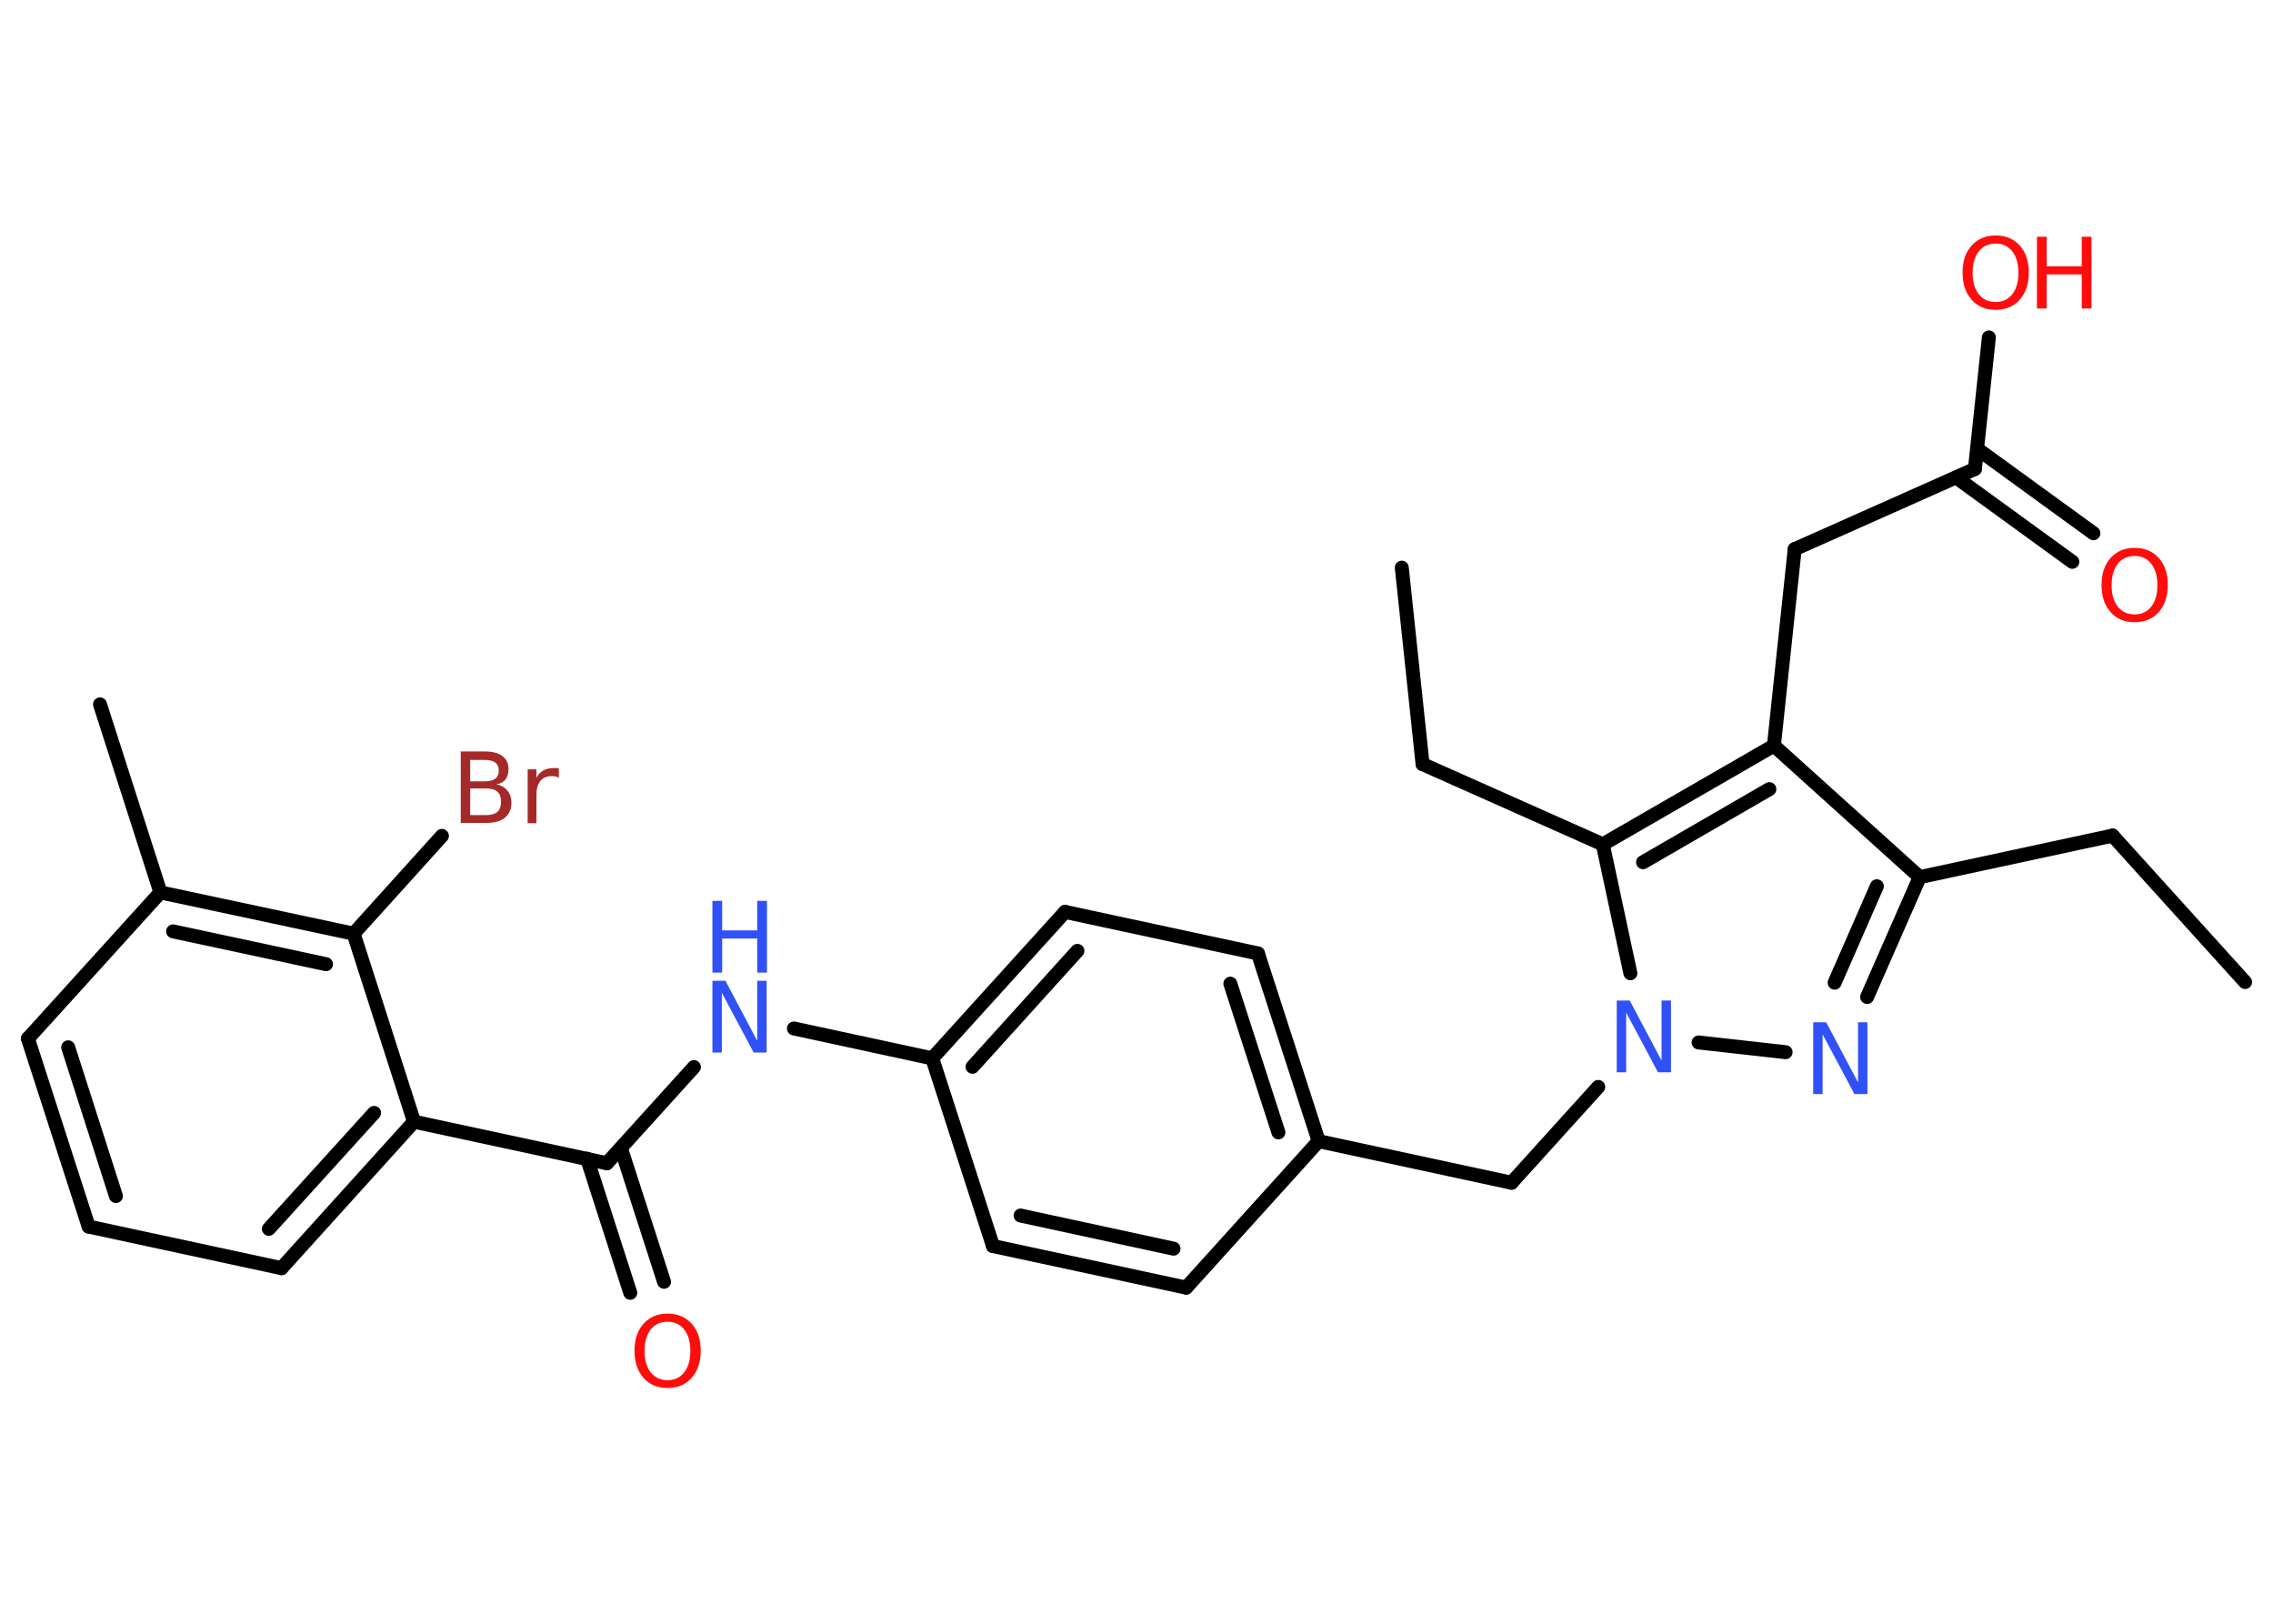 <?xml version='1.0' encoding='UTF-8'?>
<!DOCTYPE svg PUBLIC "-//W3C//DTD SVG 1.1//EN" "http://www.w3.org/Graphics/SVG/1.1/DTD/svg11.dtd">
<svg version='1.2' xmlns='http://www.w3.org/2000/svg' xmlns:xlink='http://www.w3.org/1999/xlink' width='70.0mm' height='50.0mm' viewBox='0 0 70.0 50.0'>
  <desc>Generated by the Chemistry Development Kit (http://github.com/cdk)</desc>
  <g stroke-linecap='round' stroke-linejoin='round' stroke='#000000' stroke-width='.43' fill='#FF0D0D'>
    <rect x='.0' y='.0' width='70.0' height='50.0' fill='#FFFFFF' stroke='none'/>
    <g id='mol1' class='mol'>
      <line id='mol1bnd1' class='bond' x1='69.14' y1='30.24' x2='65.06' y2='25.73'/>
      <line id='mol1bnd2' class='bond' x1='65.06' y1='25.73' x2='59.12' y2='27.01'/>
      <g id='mol1bnd3' class='bond'>
        <line x1='57.5' y1='30.7' x2='59.12' y2='27.01'/>
        <line x1='56.5' y1='30.26' x2='57.8' y2='27.29'/>
      </g>
      <line id='mol1bnd4' class='bond' x1='54.99' y1='32.4' x2='52.31' y2='32.1'/>
      <line id='mol1bnd5' class='bond' x1='49.22' y1='33.47' x2='46.55' y2='36.42'/>
      <line id='mol1bnd6' class='bond' x1='46.55' y1='36.42' x2='40.61' y2='35.14'/>
      <g id='mol1bnd7' class='bond'>
        <line x1='40.61' y1='35.14' x2='38.74' y2='29.36'/>
        <line x1='39.37' y1='34.87' x2='37.89' y2='30.29'/>
      </g>
      <line id='mol1bnd8' class='bond' x1='38.74' y1='29.36' x2='32.8' y2='28.08'/>
      <g id='mol1bnd9' class='bond'>
        <line x1='32.8' y1='28.08' x2='28.71' y2='32.59'/>
        <line x1='33.18' y1='29.28' x2='29.95' y2='32.85'/>
      </g>
      <line id='mol1bnd10' class='bond' x1='28.71' y1='32.59' x2='24.45' y2='31.67'/>
      <line id='mol1bnd11' class='bond' x1='21.37' y1='32.86' x2='18.69' y2='35.82'/>
      <g id='mol1bnd12' class='bond'>
        <line x1='19.12' y1='35.35' x2='20.45' y2='39.47'/>
        <line x1='18.08' y1='35.68' x2='19.41' y2='39.81'/>
      </g>
      <line id='mol1bnd13' class='bond' x1='18.69' y1='35.82' x2='12.75' y2='34.54'/>
      <g id='mol1bnd14' class='bond'>
        <line x1='8.67' y1='39.05' x2='12.75' y2='34.54'/>
        <line x1='8.28' y1='37.84' x2='11.52' y2='34.27'/>
      </g>
      <line id='mol1bnd15' class='bond' x1='8.67' y1='39.05' x2='2.73' y2='37.77'/>
      <g id='mol1bnd16' class='bond'>
        <line x1='.86' y1='31.98' x2='2.73' y2='37.77'/>
        <line x1='2.1' y1='32.25' x2='3.57' y2='36.83'/>
      </g>
      <line id='mol1bnd17' class='bond' x1='.86' y1='31.98' x2='4.94' y2='27.48'/>
      <line id='mol1bnd18' class='bond' x1='4.94' y1='27.48' x2='3.08' y2='21.69'/>
      <g id='mol1bnd19' class='bond'>
        <line x1='10.89' y1='28.75' x2='4.94' y2='27.48'/>
        <line x1='10.04' y1='29.69' x2='5.33' y2='28.68'/>
      </g>
      <line id='mol1bnd20' class='bond' x1='12.75' y1='34.54' x2='10.89' y2='28.75'/>
      <line id='mol1bnd21' class='bond' x1='10.89' y1='28.75' x2='13.61' y2='25.74'/>
      <line id='mol1bnd22' class='bond' x1='28.71' y1='32.59' x2='30.58' y2='38.37'/>
      <g id='mol1bnd23' class='bond'>
        <line x1='30.58' y1='38.37' x2='36.53' y2='39.65'/>
        <line x1='31.43' y1='37.43' x2='36.14' y2='38.45'/>
      </g>
      <line id='mol1bnd24' class='bond' x1='40.61' y1='35.14' x2='36.53' y2='39.65'/>
      <line id='mol1bnd25' class='bond' x1='50.21' y1='29.97' x2='49.36' y2='26.0'/>
      <line id='mol1bnd26' class='bond' x1='49.36' y1='26.0' x2='43.81' y2='23.53'/>
      <line id='mol1bnd27' class='bond' x1='43.81' y1='23.53' x2='43.17' y2='17.48'/>
      <g id='mol1bnd28' class='bond'>
        <line x1='54.63' y1='22.96' x2='49.36' y2='26.0'/>
        <line x1='54.49' y1='24.3' x2='50.6' y2='26.55'/>
      </g>
      <line id='mol1bnd29' class='bond' x1='59.12' y1='27.01' x2='54.63' y2='22.96'/>
      <line id='mol1bnd30' class='bond' x1='54.63' y1='22.96' x2='55.27' y2='16.91'/>
      <line id='mol1bnd31' class='bond' x1='55.27' y1='16.91' x2='60.82' y2='14.44'/>
      <g id='mol1bnd32' class='bond'>
        <line x1='60.89' y1='13.82' x2='64.47' y2='16.42'/>
        <line x1='60.24' y1='14.7' x2='63.82' y2='17.3'/>
      </g>
      <line id='mol1bnd33' class='bond' x1='60.82' y1='14.44' x2='61.25' y2='10.39'/>
      <path id='mol1atm4' class='atom' d='M55.84 31.48h.4l.98 1.85v-1.85h.29v2.21h-.4l-.98 -1.84v1.84h-.29v-2.21z' stroke='none' fill='#3050F8'/>
      <path id='mol1atm5' class='atom' d='M49.79 30.81h.4l.98 1.85v-1.85h.29v2.21h-.4l-.98 -1.84v1.84h-.29v-2.21z' stroke='none' fill='#3050F8'/>
      <g id='mol1atm11' class='atom'>
        <path d='M21.94 30.2h.4l.98 1.85v-1.85h.29v2.21h-.4l-.98 -1.84v1.84h-.29v-2.21z' stroke='none' fill='#3050F8'/>
        <path d='M21.94 27.74h.3v.91h1.08v-.91h.3v2.21h-.3v-1.05h-1.08v1.05h-.3v-2.21z' stroke='none' fill='#3050F8'/>
      </g>
      <path id='mol1atm13' class='atom' d='M20.56 40.7q-.33 .0 -.52 .24q-.19 .24 -.19 .66q.0 .42 .19 .66q.19 .24 .52 .24q.32 .0 .51 -.24q.19 -.24 .19 -.66q.0 -.42 -.19 -.66q-.19 -.24 -.51 -.24zM20.56 40.45q.46 .0 .74 .31q.28 .31 .28 .83q.0 .52 -.28 .84q-.28 .31 -.74 .31q-.47 .0 -.74 -.31q-.28 -.31 -.28 -.84q.0 -.52 .28 -.83q.28 -.31 .74 -.31z' stroke='none'/>
      <path id='mol1atm21' class='atom' d='M14.48 24.29v.81h.48q.24 .0 .36 -.1q.11 -.1 .11 -.31q.0 -.21 -.11 -.31q-.11 -.1 -.36 -.1h-.48zM14.48 23.39v.67h.44q.22 .0 .33 -.08q.11 -.08 .11 -.25q.0 -.17 -.11 -.25q-.11 -.08 -.33 -.08h-.44zM14.18 23.14h.76q.34 .0 .53 .14q.19 .14 .19 .4q.0 .2 -.09 .32q-.09 .12 -.28 .15q.22 .05 .34 .2q.12 .15 .12 .37q.0 .29 -.2 .46q-.2 .16 -.57 .16h-.79v-2.21zM17.21 23.95q-.05 -.03 -.1 -.04q-.05 -.01 -.12 -.01q-.23 .0 -.35 .15q-.12 .15 -.12 .43v.87h-.27v-1.66h.27v.26q.08 -.15 .22 -.23q.14 -.07 .33 -.07q.03 .0 .06 .0q.03 .0 .08 .01v.28z' stroke='none' fill='#A62929'/>
      <path id='mol1atm30' class='atom' d='M65.74 17.12q-.33 .0 -.52 .24q-.19 .24 -.19 .66q.0 .42 .19 .66q.19 .24 .52 .24q.32 .0 .51 -.24q.19 -.24 .19 -.66q.0 -.42 -.19 -.66q-.19 -.24 -.51 -.24zM65.74 16.87q.46 .0 .74 .31q.28 .31 .28 .83q.0 .52 -.28 .84q-.28 .31 -.74 .31q-.47 .0 -.74 -.31q-.28 -.31 -.28 -.84q.0 -.52 .28 -.83q.28 -.31 .74 -.31z' stroke='none'/>
      <g id='mol1atm31' class='atom'>
        <path d='M61.46 7.5q-.33 .0 -.52 .24q-.19 .24 -.19 .66q.0 .42 .19 .66q.19 .24 .52 .24q.32 .0 .51 -.24q.19 -.24 .19 -.66q.0 -.42 -.19 -.66q-.19 -.24 -.51 -.24zM61.46 7.25q.46 .0 .74 .31q.28 .31 .28 .83q.0 .52 -.28 .84q-.28 .31 -.74 .31q-.47 .0 -.74 -.31q-.28 -.31 -.28 -.84q.0 -.52 .28 -.83q.28 -.31 .74 -.31z' stroke='none'/>
        <path d='M62.73 7.29h.3v.91h1.08v-.91h.3v2.21h-.3v-1.05h-1.08v1.05h-.3v-2.21z' stroke='none'/>
      </g>
    </g>
  </g>
</svg>
